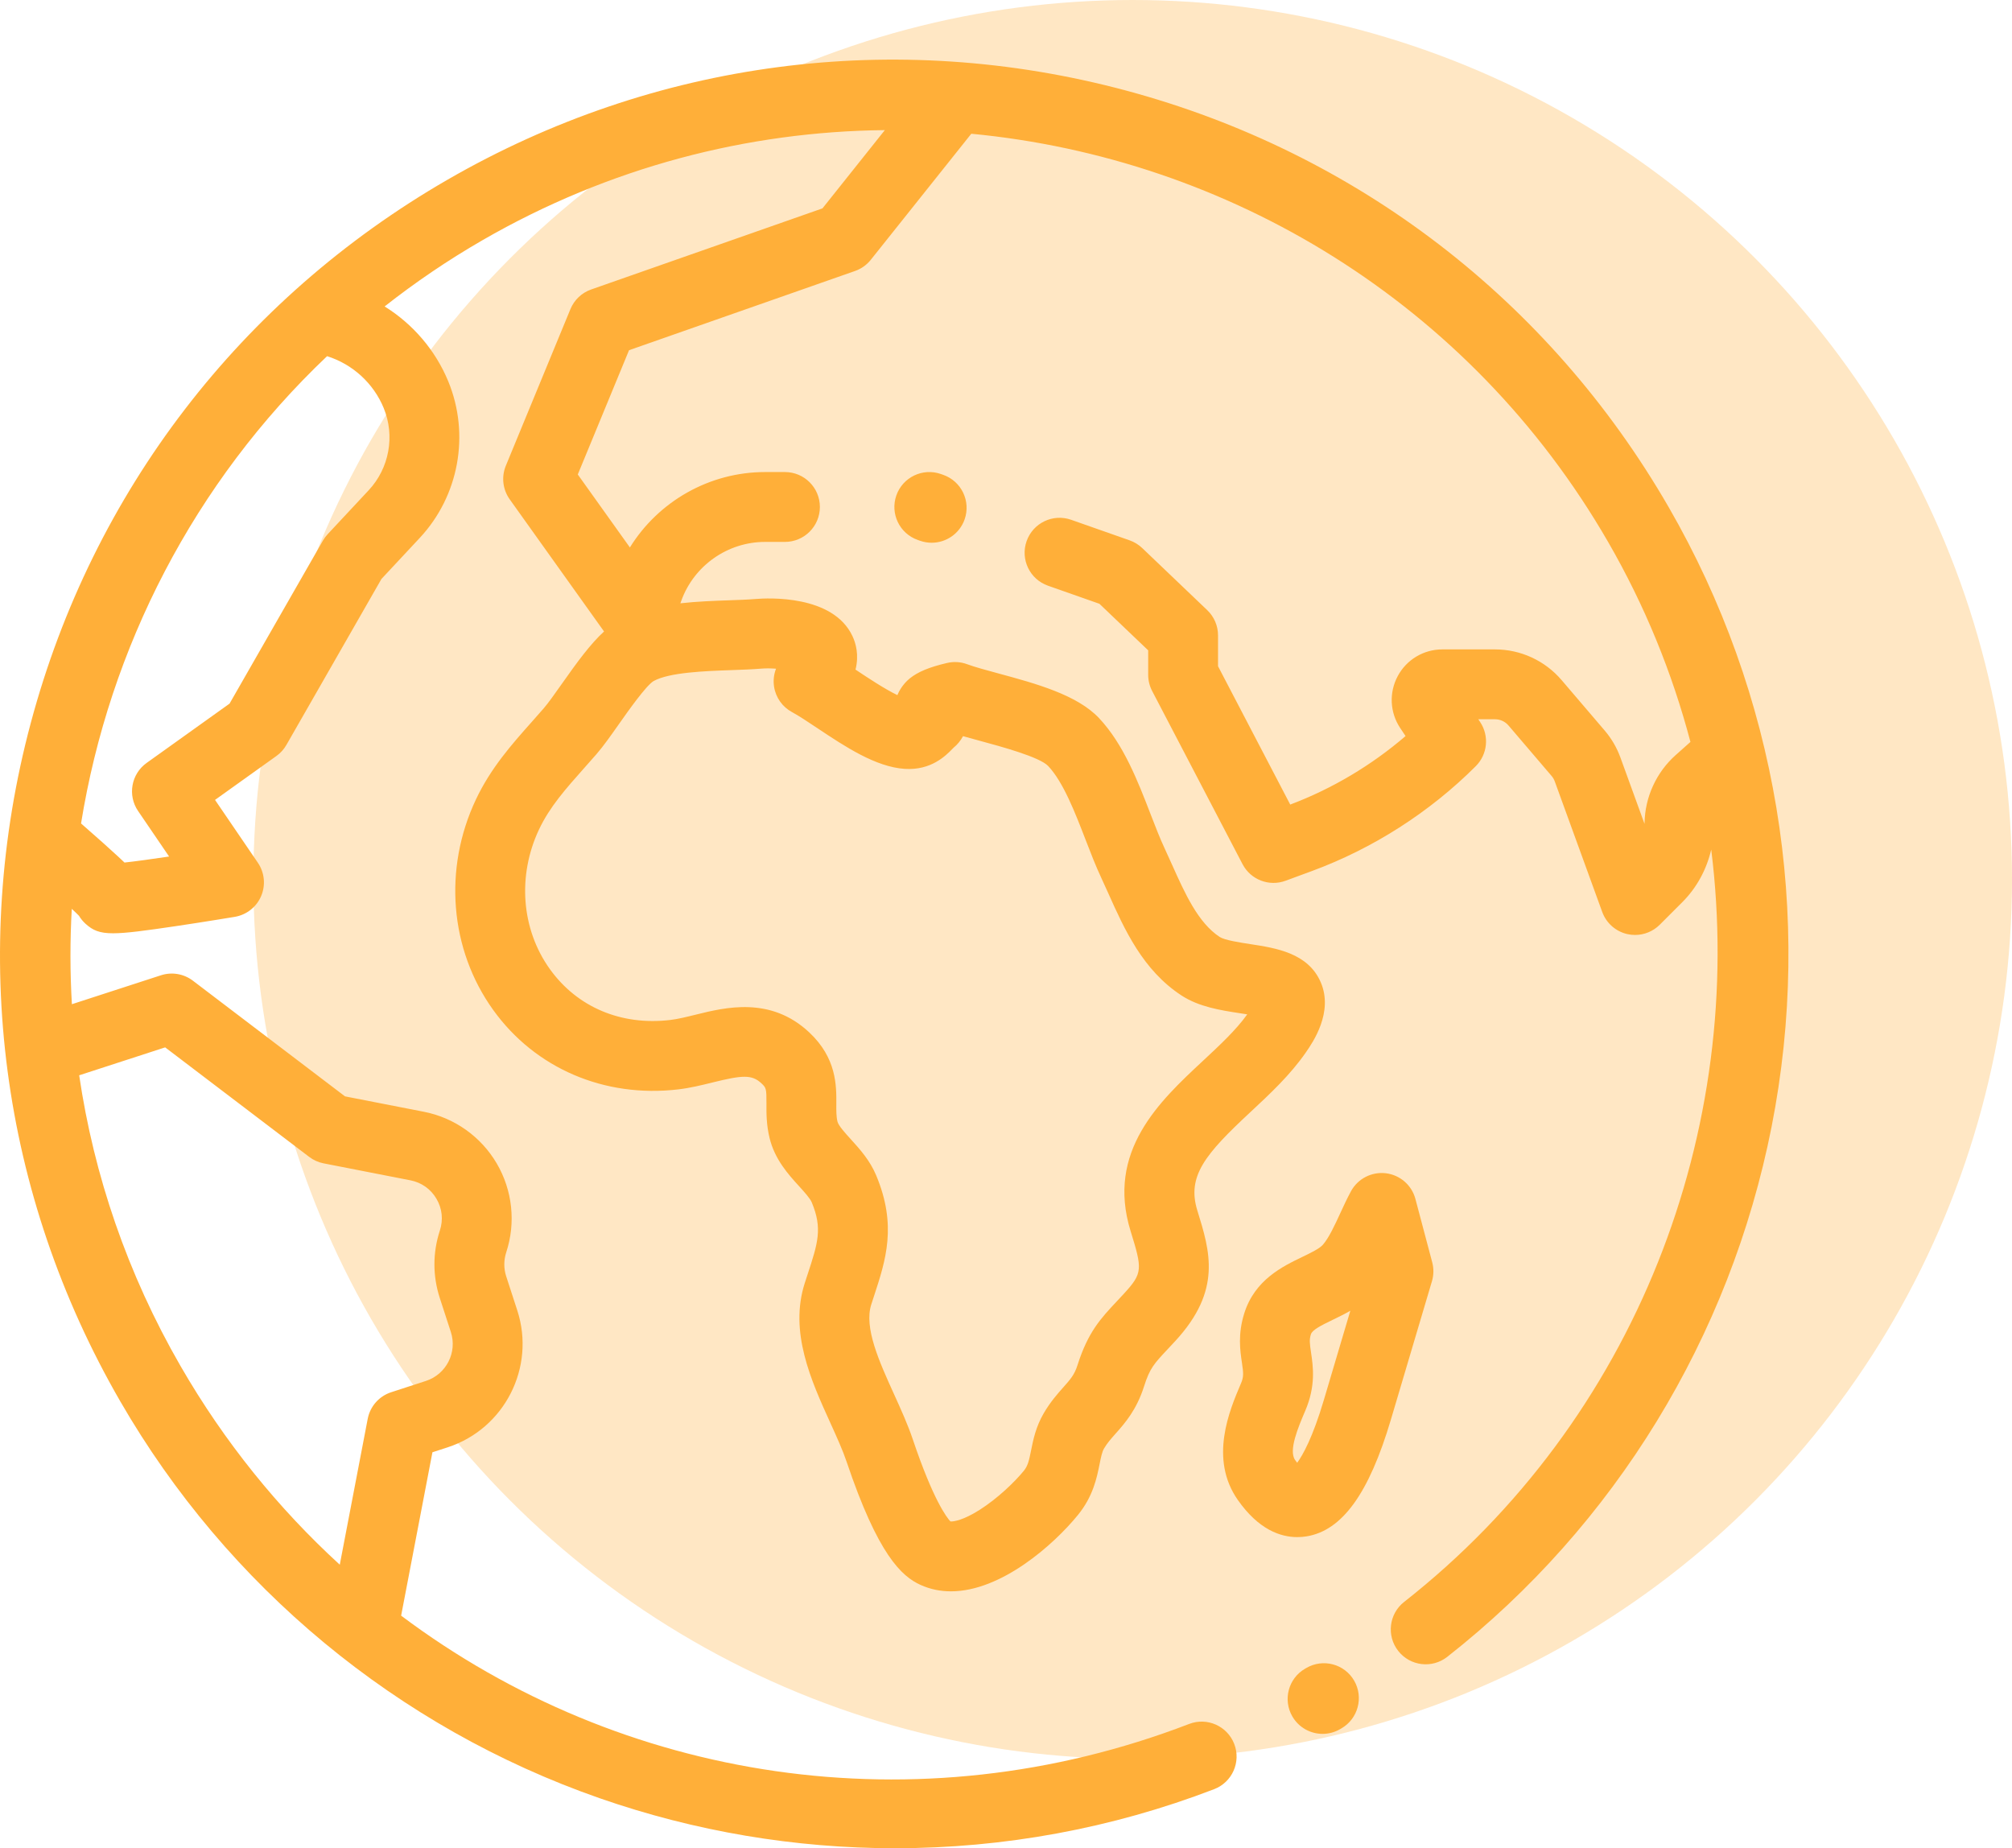 <svg width="135" height="124" viewBox="0 0 135 124" fill="none" xmlns="http://www.w3.org/2000/svg">
<circle opacity="0.3" cx="76" cy="59" r="59" fill="#FFAF39"/>
<path d="M90.859 112.754C90.209 111.635 88.776 111.254 87.655 111.904L87.565 111.956C86.446 112.605 86.065 114.039 86.714 115.159C87.149 115.908 87.935 116.327 88.743 116.327C89.142 116.327 89.547 116.224 89.917 116.01L90.007 115.958C91.127 115.308 91.508 113.874 90.859 112.754Z" fill="#FFAF39"/>
<path d="M111.96 34.019C103.948 20.142 91.013 10.217 75.536 6.07C60.06 1.923 43.895 4.051 30.018 12.062C16.142 20.073 6.216 33.009 2.07 48.486C-2.077 63.962 0.051 80.128 8.062 94.004C15.248 106.451 26.67 115.911 40.223 120.64C46.648 122.881 53.354 124 60.05 124C67.331 124 74.599 122.677 81.469 120.036C82.677 119.572 83.28 118.216 82.816 117.008C82.351 115.8 80.995 115.196 79.787 115.662C61.501 122.69 41.705 119.496 26.915 108.395L29.015 97.434L30.027 97.106C33.85 95.864 35.95 91.742 34.709 87.919L33.966 85.634C33.794 85.105 33.795 84.546 33.968 84.018C34.62 82.032 34.387 79.86 33.33 78.057C32.273 76.254 30.49 74.99 28.439 74.589L23.149 73.556L12.943 65.796C12.331 65.331 11.531 65.195 10.8 65.432L4.824 67.373C4.698 65.236 4.696 63.099 4.816 60.974C5.052 61.194 5.205 61.343 5.3 61.441C5.417 61.636 5.562 61.814 5.731 61.969C6.219 62.413 6.661 62.615 7.589 62.615C8.442 62.615 9.705 62.445 11.79 62.137C13.767 61.844 15.734 61.515 15.753 61.512C16.541 61.38 17.208 60.855 17.521 60.12C17.835 59.385 17.752 58.541 17.302 57.881L14.428 53.666L18.544 50.722C18.819 50.526 19.047 50.273 19.215 49.981L25.595 38.842L28.167 36.086C30.795 33.27 31.545 29.148 30.078 25.587C29.212 23.486 27.7 21.737 25.808 20.559C27.857 18.948 30.041 17.461 32.362 16.122C40.879 11.204 50.173 8.821 59.37 8.73L55.185 13.98L39.666 19.421C39.035 19.641 38.529 20.121 38.275 20.738L33.941 31.245C33.633 31.991 33.731 32.843 34.2 33.5L40.53 42.367C39.623 43.194 38.741 44.399 37.687 45.895C37.224 46.551 36.788 47.17 36.486 47.517C36.224 47.82 35.962 48.115 35.702 48.408C34.34 49.939 32.932 51.523 31.932 53.639C29.733 58.294 30.177 63.704 33.091 67.758C35.909 71.678 40.553 73.671 45.511 73.088C46.319 72.993 47.072 72.806 47.8 72.626C49.81 72.129 50.446 72.079 51.091 72.683C51.404 72.976 51.433 73.032 51.427 74.028C51.422 74.661 51.417 75.45 51.636 76.35C51.986 77.79 52.89 78.786 53.617 79.585C53.978 79.983 54.352 80.394 54.467 80.669C55.198 82.421 54.88 83.391 54.182 85.517C54.122 85.699 54.061 85.885 54 86.075C52.941 89.355 54.417 92.609 55.721 95.479C56.144 96.411 56.544 97.291 56.805 98.068C58.913 104.321 60.492 105.753 61.76 106.33C62.424 106.632 63.111 106.764 63.806 106.764C67.184 106.764 70.71 103.627 72.329 101.638C73.346 100.389 73.597 99.139 73.78 98.226C73.871 97.772 73.942 97.413 74.079 97.178C74.289 96.82 74.536 96.542 74.848 96.19C75.477 95.482 76.259 94.602 76.765 93.006C77.15 91.794 77.43 91.497 78.356 90.51C78.517 90.339 78.689 90.156 78.873 89.955C81.995 86.558 81.191 83.964 80.339 81.216C79.623 78.905 80.876 77.426 83.906 74.605C85.219 73.381 86.577 72.117 87.627 70.597C88.087 69.932 89.484 67.909 88.619 65.903C87.772 63.937 85.617 63.606 83.886 63.341C83.202 63.236 82.169 63.077 81.84 62.862C80.39 61.914 79.503 59.936 78.645 58.022C78.474 57.641 78.306 57.265 78.135 56.9C77.83 56.249 77.526 55.462 77.203 54.628C76.351 52.421 75.384 49.919 73.739 48.175C72.261 46.609 69.473 45.854 67.014 45.188C66.187 44.964 65.406 44.753 64.891 44.562C64.46 44.403 63.991 44.374 63.545 44.479C62.348 44.76 61.601 45.069 61.046 45.513C60.9 45.631 60.466 46.016 60.212 46.636C59.354 46.224 58.174 45.438 57.448 44.954C57.433 44.944 57.418 44.934 57.403 44.924C57.648 43.944 57.426 43.159 57.194 42.668C55.885 39.898 51.539 40.115 50.681 40.188C50.194 40.229 49.578 40.251 48.926 40.274C47.903 40.31 46.771 40.351 45.651 40.476L45.709 40.316C46.559 37.948 48.82 36.357 51.336 36.357H52.668C53.962 36.357 55.012 35.307 55.012 34.013C55.012 32.719 53.962 31.67 52.668 31.67H51.336C47.601 31.67 44.181 33.635 42.264 36.729L38.768 31.833L42.207 23.496L57.372 18.18C57.788 18.034 58.154 17.774 58.429 17.429L65.171 8.973C82.396 10.611 98.61 20.269 107.901 36.362C110.376 40.648 112.207 45.161 113.424 49.776L112.43 50.662C111.133 51.819 110.374 53.479 110.345 55.216C110.344 55.235 110.344 55.254 110.343 55.273L108.725 50.821C108.483 50.157 108.128 49.548 107.669 49.011L104.782 45.631C103.662 44.32 102.033 43.569 100.31 43.569H96.776C95.521 43.569 94.374 44.256 93.783 45.362C93.191 46.468 93.255 47.803 93.951 48.846L94.309 49.383C92.025 51.347 89.384 52.919 86.571 53.979L81.727 44.699V42.629C81.727 41.988 81.465 41.376 81.001 40.934L76.639 36.769C76.398 36.539 76.111 36.364 75.798 36.253L71.871 34.873C70.649 34.443 69.311 35.086 68.882 36.307C68.453 37.528 69.095 38.866 70.316 39.295L73.767 40.508L77.04 43.632V45.274C77.04 45.652 77.131 46.024 77.306 46.359L83.371 57.976C83.916 59.021 85.154 59.499 86.259 59.09L88.025 58.439C92.128 56.926 95.931 54.492 99.023 51.401C99.812 50.611 99.935 49.373 99.315 48.444L99.191 48.256H100.31C100.66 48.256 100.991 48.409 101.218 48.675L104.105 52.056C104.199 52.164 104.27 52.288 104.32 52.423L107.506 61.185C107.78 61.938 108.419 62.498 109.201 62.672C109.369 62.709 109.539 62.727 109.708 62.727C110.323 62.727 110.921 62.485 111.365 62.041L112.882 60.524C113.842 59.563 114.504 58.348 114.819 57C117.165 75.799 109.794 95.244 94.214 107.473C93.196 108.271 93.018 109.745 93.818 110.763C94.617 111.781 96.09 111.959 97.108 111.159C108.356 102.331 116.084 89.704 118.867 75.604C121.676 61.369 119.223 46.599 111.96 34.019ZM11.082 70.269L20.746 77.617C21.031 77.834 21.363 77.983 21.715 78.051L27.54 79.189C28.283 79.335 28.903 79.774 29.286 80.428C29.67 81.081 29.75 81.837 29.514 82.557C29.029 84.036 29.027 85.601 29.508 87.082L30.251 89.367C30.694 90.732 29.944 92.204 28.578 92.648L26.25 93.405C25.437 93.668 24.833 94.354 24.672 95.192L22.798 104.977C18.677 101.206 15.058 96.748 12.121 91.661C8.538 85.455 6.299 78.836 5.313 72.143L11.082 70.269ZM24.74 32.889L21.983 35.842C21.86 35.974 21.753 36.12 21.663 36.277L15.402 47.207L9.838 51.186C8.802 51.927 8.547 53.36 9.265 54.412L11.346 57.465C10.146 57.644 9.07 57.791 8.354 57.869C8.216 57.737 8.073 57.603 7.924 57.465C7.367 56.947 6.592 56.256 5.438 55.246C7.342 43.466 13.018 32.367 21.946 23.896C23.656 24.434 25.059 25.71 25.744 27.373C26.515 29.244 26.121 31.409 24.74 32.889ZM43.849 45.696C44.894 45.107 47.321 45.021 49.092 44.958C49.802 44.933 50.473 44.909 51.072 44.859C51.388 44.833 51.739 44.838 52.07 44.864C51.922 45.243 51.874 45.66 51.938 46.073C52.051 46.801 52.5 47.432 53.148 47.779C53.588 48.015 54.2 48.423 54.848 48.855C56.679 50.076 58.756 51.46 60.706 51.584C62.48 51.699 63.467 50.688 63.89 50.258C63.924 50.223 63.956 50.189 63.989 50.158C64.227 49.964 64.451 49.704 64.616 49.39C64.991 49.497 65.385 49.604 65.788 49.713C67.176 50.089 69.759 50.788 70.33 51.393C71.344 52.468 72.134 54.513 72.831 56.317C73.183 57.229 73.516 58.09 73.889 58.888C74.05 59.23 74.207 59.583 74.368 59.94C75.449 62.353 76.675 65.087 79.275 66.787C80.455 67.557 81.9 67.779 83.175 67.975C83.33 67.998 83.506 68.025 83.686 68.055C82.929 69.111 81.851 70.115 80.712 71.175C77.811 73.877 74.2 77.24 75.863 82.605C76.648 85.138 76.684 85.411 75.422 86.784C75.25 86.972 75.09 87.142 74.94 87.302C73.859 88.453 73.005 89.362 72.298 91.588C72.093 92.235 71.827 92.535 71.344 93.078C70.957 93.513 70.476 94.055 70.033 94.815C69.501 95.724 69.325 96.6 69.184 97.304C69.045 97.997 68.967 98.344 68.695 98.678C68.076 99.438 66.921 100.542 65.736 101.295C64.635 101.994 63.991 102.09 63.772 102.076C63.522 101.808 62.616 100.634 61.248 96.572C60.91 95.57 60.442 94.538 59.989 93.541C58.991 91.343 57.959 89.069 58.461 87.516C58.52 87.332 58.579 87.153 58.636 86.978C59.438 84.534 60.195 82.225 58.793 78.864C58.366 77.841 57.686 77.093 57.087 76.433C56.699 76.006 56.259 75.522 56.191 75.244C56.109 74.904 56.112 74.512 56.115 74.058C56.123 72.834 56.135 70.983 54.295 69.261C51.702 66.833 48.677 67.581 46.676 68.076C46.061 68.228 45.48 68.372 44.965 68.432C41.673 68.818 38.733 67.576 36.898 65.022C34.978 62.351 34.7 58.756 36.171 55.641C36.883 54.134 37.959 52.923 39.205 51.521C39.477 51.215 39.752 50.906 40.027 50.59C40.484 50.063 40.987 49.349 41.519 48.594C42.154 47.693 43.336 46.015 43.849 45.696Z" fill="#FFAF39"/>
<path d="M96.099 84.691L94.971 80.44C94.725 79.512 93.937 78.828 92.984 78.714C92.03 78.603 91.104 79.08 90.646 79.924C90.389 80.397 90.158 80.899 89.934 81.384C89.558 82.2 89.169 83.043 88.764 83.509C88.537 83.771 87.953 84.053 87.388 84.325C86.039 84.976 84.191 85.868 83.485 88.118C83.047 89.514 83.21 90.619 83.33 91.425C83.433 92.124 83.457 92.367 83.27 92.806L83.246 92.861C82.501 94.611 81.112 97.87 83.059 100.641C84.447 102.618 85.908 103.126 87.042 103.126C87.264 103.127 87.473 103.108 87.667 103.076C90.058 102.685 91.855 100.199 93.323 95.25L96.08 85.959C96.203 85.546 96.209 85.107 96.099 84.691ZM88.83 93.916C88.082 96.439 87.419 97.618 87.037 98.14C86.993 98.083 86.945 98.02 86.894 97.947C86.446 97.309 87.116 95.737 87.558 94.698L87.582 94.643C88.297 92.966 88.106 91.678 87.967 90.738C87.877 90.136 87.845 89.877 87.957 89.522C88.049 89.229 88.598 88.946 89.426 88.546C89.792 88.369 90.196 88.174 90.604 87.939L88.83 93.916Z" fill="#FFAF39"/>
<path d="M63.288 31.858L63.13 31.802C61.909 31.375 60.571 32.017 60.143 33.238C59.714 34.46 60.357 35.797 61.578 36.225L61.736 36.281C61.993 36.371 62.255 36.413 62.512 36.413C63.48 36.413 64.385 35.809 64.724 34.845C65.152 33.623 64.509 32.286 63.288 31.858Z" fill="#FFAF39"/>
</svg>
